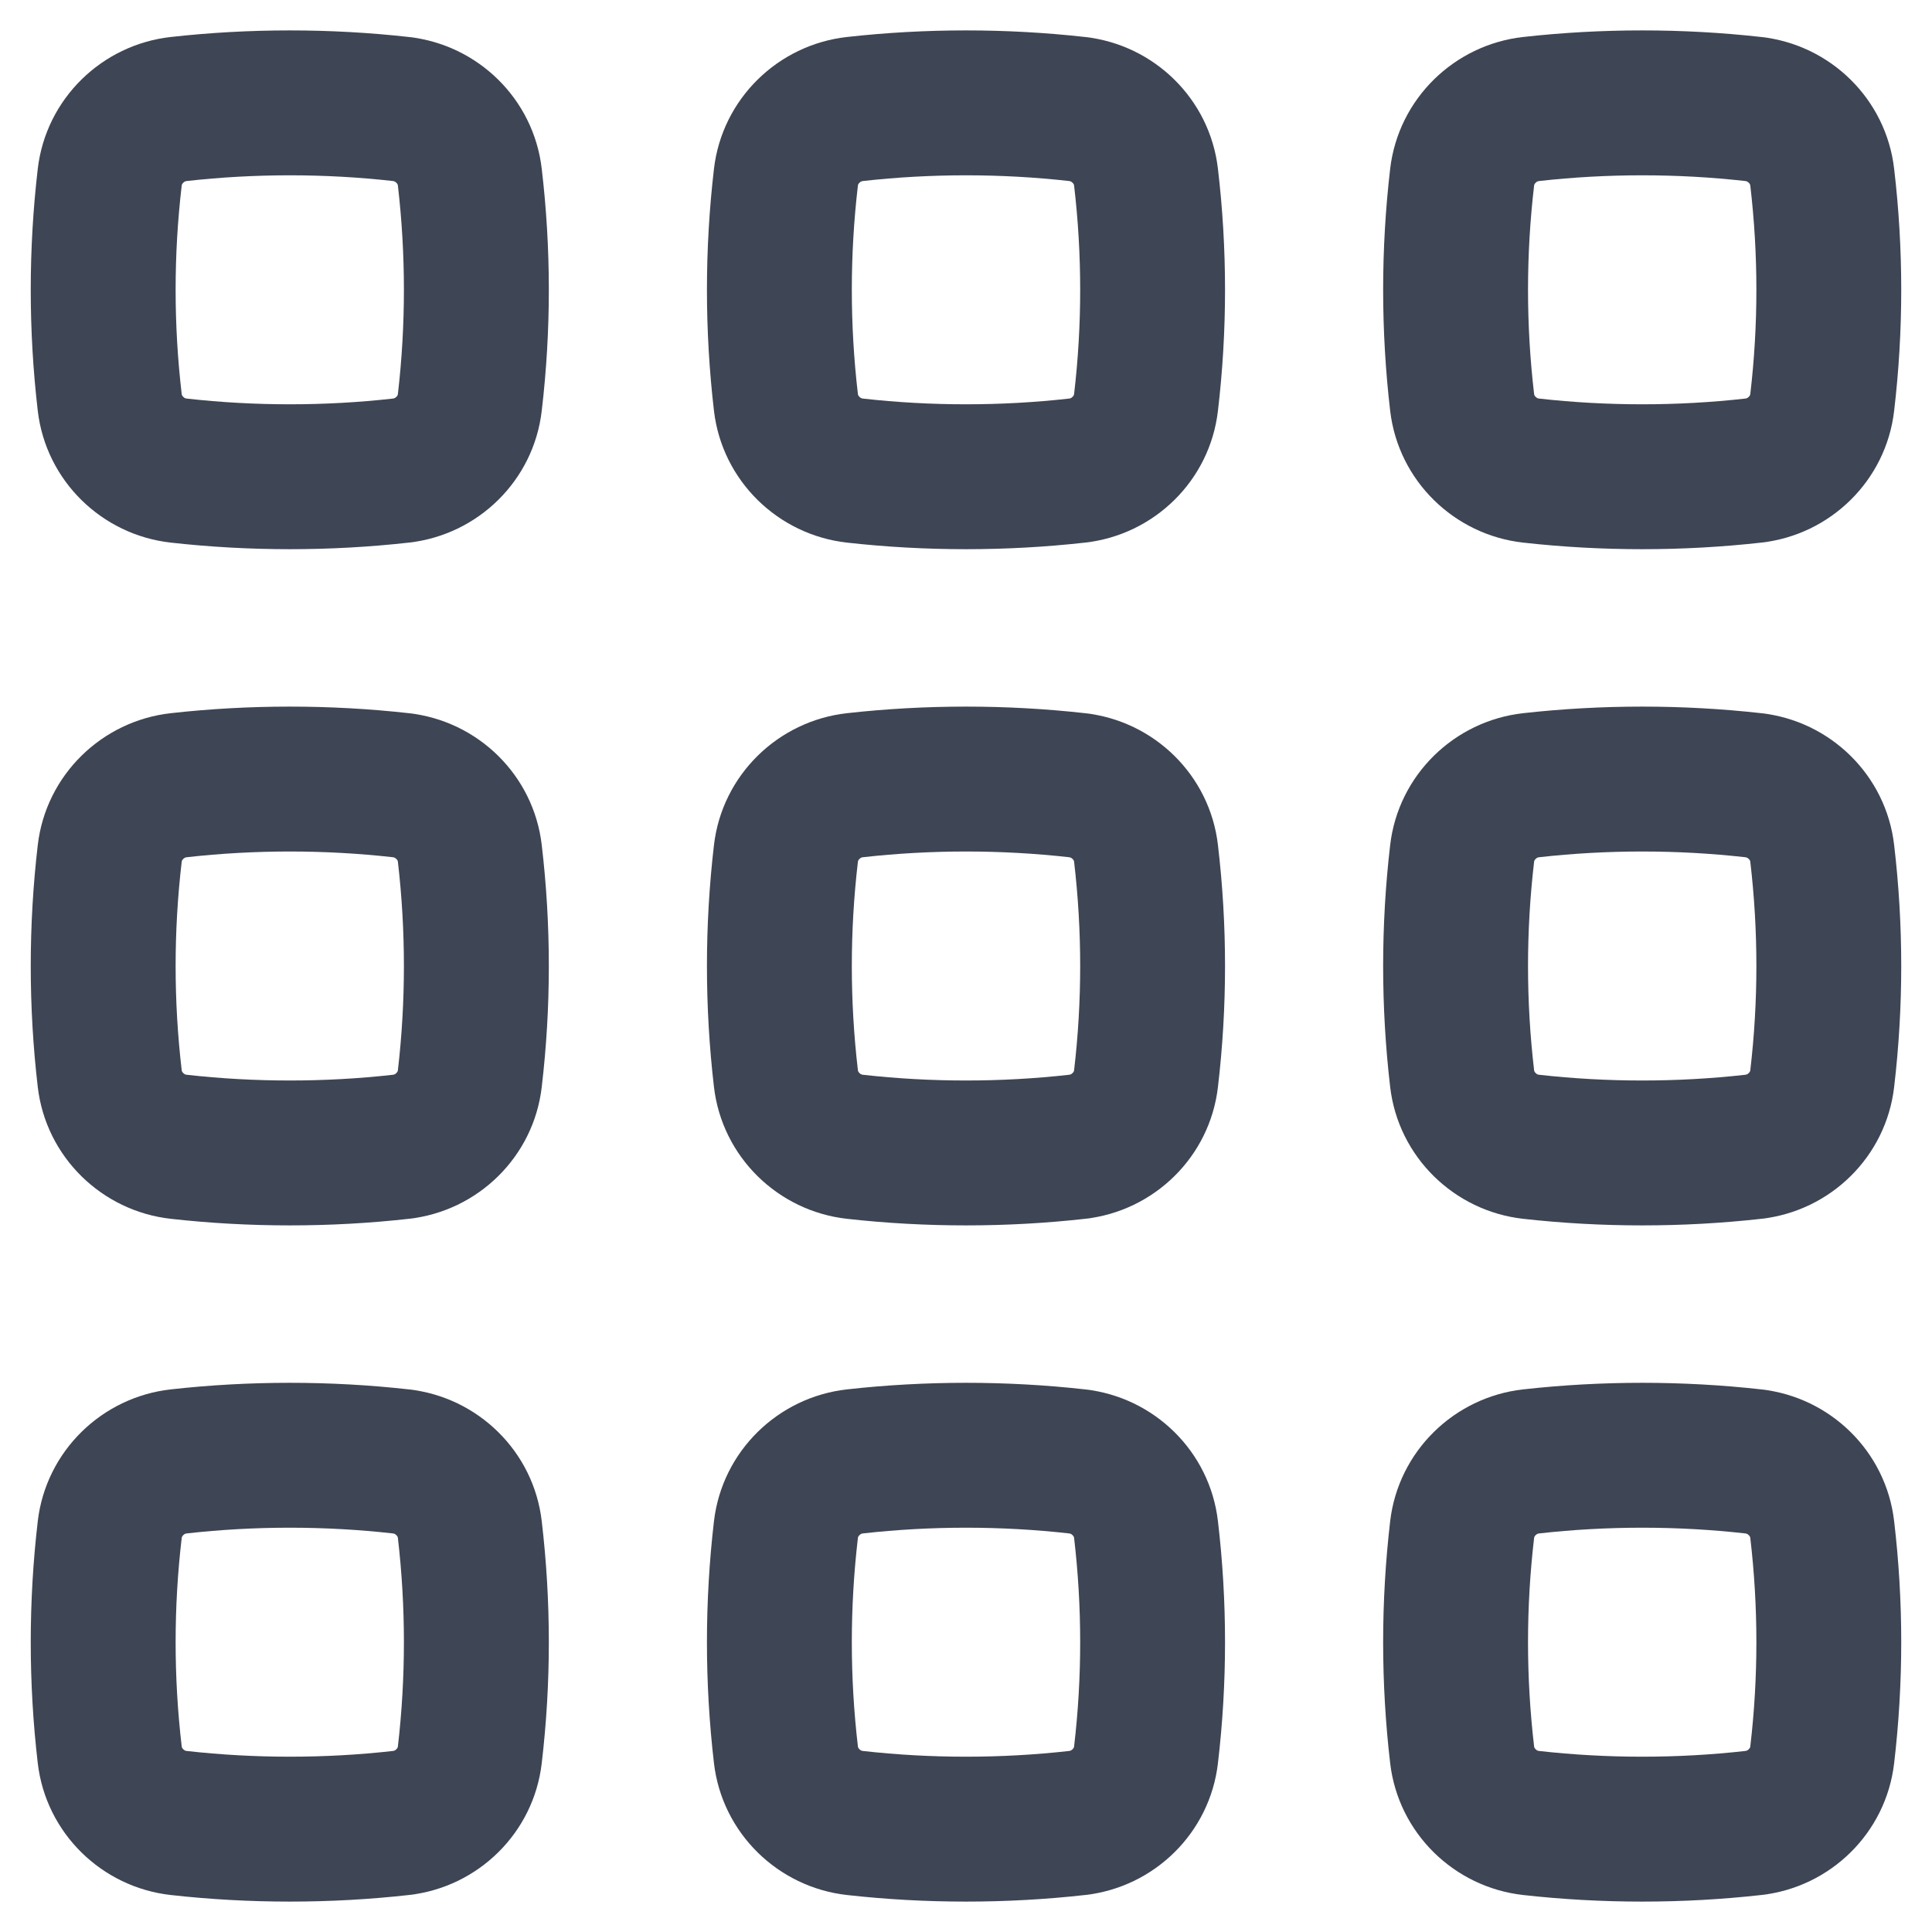 <svg width="20" height="20" viewBox="0 0 20 20" fill="none" xmlns="http://www.w3.org/2000/svg">
<path fill-rule="evenodd" clip-rule="evenodd" d="M4.067 1.874C3.364 1.795 2.636 1.795 1.933 1.874C1.92 1.875 1.907 1.881 1.897 1.892C1.886 1.902 1.882 1.912 1.881 1.921C1.797 2.638 1.797 3.362 1.881 4.079C1.882 4.088 1.886 4.098 1.897 4.108C1.907 4.119 1.92 4.125 1.933 4.126C2.636 4.205 3.364 4.205 4.067 4.126C4.08 4.125 4.093 4.119 4.103 4.108C4.114 4.098 4.118 4.088 4.119 4.079C4.202 3.362 4.202 2.638 4.119 1.921C4.118 1.912 4.114 1.902 4.103 1.892C4.093 1.881 4.08 1.875 4.067 1.874ZM1.767 0.383C2.58 0.292 3.42 0.292 4.233 0.383C4.946 0.463 5.524 1.023 5.608 1.747C5.706 2.579 5.706 3.421 5.608 4.253C5.524 4.977 4.946 5.537 4.233 5.617C3.42 5.708 2.58 5.708 1.767 5.617C1.054 5.537 0.476 4.977 0.391 4.253C0.294 3.421 0.294 2.579 0.391 1.747C0.476 1.023 1.054 0.463 1.767 0.383Z" fill="#3E4554"/>
<path fill-rule="evenodd" clip-rule="evenodd" d="M11.067 1.874C10.364 1.795 9.636 1.795 8.933 1.874C8.92 1.875 8.907 1.881 8.897 1.892C8.886 1.902 8.882 1.912 8.881 1.921C8.797 2.638 8.797 3.362 8.881 4.079C8.882 4.088 8.886 4.098 8.897 4.108C8.907 4.119 8.92 4.125 8.933 4.126C9.636 4.205 10.364 4.205 11.067 4.126C11.08 4.125 11.093 4.119 11.103 4.108C11.114 4.098 11.118 4.088 11.119 4.079C11.203 3.362 11.203 2.638 11.119 1.921C11.118 1.912 11.114 1.902 11.103 1.892C11.093 1.881 11.08 1.875 11.067 1.874ZM8.767 0.383C9.58 0.292 10.42 0.292 11.233 0.383C11.946 0.463 12.524 1.023 12.608 1.747C12.706 2.579 12.706 3.421 12.608 4.253C12.524 4.977 11.946 5.537 11.233 5.617C10.42 5.708 9.58 5.708 8.767 5.617C8.054 5.537 7.476 4.977 7.391 4.253C7.294 3.421 7.294 2.579 7.391 1.747C7.476 1.023 8.054 0.463 8.767 0.383Z" fill="#3E4554"/>
<path fill-rule="evenodd" clip-rule="evenodd" d="M18.067 1.874C17.364 1.795 16.636 1.795 15.933 1.874C15.92 1.875 15.907 1.881 15.897 1.892C15.886 1.902 15.882 1.912 15.881 1.921C15.797 2.638 15.797 3.362 15.881 4.079C15.882 4.088 15.886 4.098 15.897 4.108C15.907 4.119 15.92 4.125 15.933 4.126C16.636 4.205 17.364 4.205 18.067 4.126C18.08 4.125 18.093 4.119 18.103 4.108C18.114 4.098 18.118 4.088 18.119 4.079C18.203 3.362 18.203 2.638 18.119 1.921C18.118 1.912 18.114 1.902 18.103 1.892C18.093 1.881 18.08 1.875 18.067 1.874ZM15.767 0.383C16.58 0.292 17.42 0.292 18.233 0.383C18.946 0.463 19.524 1.023 19.608 1.747C19.706 2.579 19.706 3.421 19.608 4.253C19.524 4.977 18.946 5.537 18.233 5.617C17.42 5.708 16.58 5.708 15.767 5.617C15.054 5.537 14.476 4.977 14.391 4.253C14.294 3.421 14.294 2.579 14.391 1.747C14.476 1.023 15.054 0.463 15.767 0.383Z" fill="#3E4554"/>
<path fill-rule="evenodd" clip-rule="evenodd" d="M4.067 8.874C3.364 8.795 2.636 8.795 1.933 8.874C1.92 8.875 1.907 8.881 1.897 8.892C1.886 8.902 1.882 8.912 1.881 8.921C1.797 9.638 1.797 10.362 1.881 11.079C1.882 11.088 1.886 11.098 1.897 11.108C1.907 11.119 1.92 11.125 1.933 11.126C2.636 11.205 3.364 11.205 4.067 11.126C4.08 11.125 4.093 11.119 4.103 11.108C4.114 11.098 4.118 11.088 4.119 11.079C4.202 10.362 4.202 9.638 4.119 8.921C4.118 8.912 4.114 8.902 4.103 8.892C4.093 8.881 4.08 8.875 4.067 8.874ZM1.767 7.383C2.58 7.292 3.42 7.292 4.233 7.383C4.946 7.463 5.524 8.023 5.608 8.747C5.706 9.579 5.706 10.421 5.608 11.253C5.524 11.977 4.946 12.537 4.233 12.617C3.42 12.708 2.58 12.708 1.767 12.617C1.054 12.537 0.476 11.977 0.391 11.253C0.294 10.421 0.294 9.579 0.391 8.747C0.476 8.023 1.054 7.463 1.767 7.383Z" fill="#3E4554"/>
<path fill-rule="evenodd" clip-rule="evenodd" d="M11.067 8.874C10.364 8.795 9.636 8.795 8.933 8.874C8.92 8.875 8.907 8.881 8.897 8.892C8.886 8.902 8.882 8.912 8.881 8.921C8.797 9.638 8.797 10.362 8.881 11.079C8.882 11.088 8.886 11.098 8.897 11.108C8.907 11.119 8.92 11.125 8.933 11.126C9.636 11.205 10.364 11.205 11.067 11.126C11.08 11.125 11.093 11.119 11.103 11.108C11.114 11.098 11.118 11.088 11.119 11.079C11.203 10.362 11.203 9.638 11.119 8.921C11.118 8.912 11.114 8.902 11.103 8.892C11.093 8.881 11.08 8.875 11.067 8.874ZM8.767 7.383C9.58 7.292 10.42 7.292 11.233 7.383C11.946 7.463 12.524 8.023 12.608 8.747C12.706 9.579 12.706 10.421 12.608 11.253C12.524 11.977 11.946 12.537 11.233 12.617C10.42 12.708 9.58 12.708 8.767 12.617C8.054 12.537 7.476 11.977 7.391 11.253C7.294 10.421 7.294 9.579 7.391 8.747C7.476 8.023 8.054 7.463 8.767 7.383Z" fill="#3E4554"/>
<path fill-rule="evenodd" clip-rule="evenodd" d="M18.067 8.874C17.364 8.795 16.636 8.795 15.933 8.874C15.92 8.875 15.907 8.881 15.897 8.892C15.886 8.902 15.882 8.912 15.881 8.921C15.797 9.638 15.797 10.362 15.881 11.079C15.882 11.088 15.886 11.098 15.897 11.108C15.907 11.119 15.92 11.125 15.933 11.126C16.636 11.205 17.364 11.205 18.067 11.126C18.08 11.125 18.093 11.119 18.103 11.108C18.114 11.098 18.118 11.088 18.119 11.079C18.203 10.362 18.203 9.638 18.119 8.921C18.118 8.912 18.114 8.902 18.103 8.892C18.093 8.881 18.08 8.875 18.067 8.874ZM15.767 7.383C16.58 7.292 17.42 7.292 18.233 7.383C18.946 7.463 19.524 8.023 19.608 8.747C19.706 9.579 19.706 10.421 19.608 11.253C19.524 11.977 18.946 12.537 18.233 12.617C17.42 12.708 16.58 12.708 15.767 12.617C15.054 12.537 14.476 11.977 14.391 11.253C14.294 10.421 14.294 9.579 14.391 8.747C14.476 8.023 15.054 7.463 15.767 7.383Z" fill="#3E4554"/>
<path fill-rule="evenodd" clip-rule="evenodd" d="M4.067 15.874C3.364 15.795 2.636 15.795 1.933 15.874C1.92 15.875 1.907 15.881 1.897 15.892C1.886 15.902 1.882 15.912 1.881 15.921C1.797 16.638 1.797 17.362 1.881 18.079C1.882 18.088 1.886 18.098 1.897 18.108C1.907 18.119 1.92 18.125 1.933 18.126C2.636 18.205 3.364 18.205 4.067 18.126C4.08 18.125 4.093 18.119 4.103 18.108C4.114 18.098 4.118 18.088 4.119 18.079C4.202 17.362 4.202 16.638 4.119 15.921C4.118 15.912 4.114 15.902 4.103 15.892C4.093 15.881 4.08 15.875 4.067 15.874ZM1.767 14.383C2.58 14.292 3.42 14.292 4.233 14.383C4.946 14.463 5.524 15.023 5.608 15.747C5.706 16.579 5.706 17.421 5.608 18.253C5.524 18.977 4.946 19.537 4.233 19.617C3.42 19.708 2.58 19.708 1.767 19.617C1.054 19.537 0.476 18.977 0.391 18.253C0.294 17.421 0.294 16.579 0.391 15.747C0.476 15.023 1.054 14.463 1.767 14.383Z" fill="#3E4554"/>
<path fill-rule="evenodd" clip-rule="evenodd" d="M11.067 15.874C10.364 15.795 9.636 15.795 8.933 15.874C8.92 15.875 8.907 15.881 8.897 15.892C8.886 15.902 8.882 15.912 8.881 15.921C8.797 16.638 8.797 17.362 8.881 18.079C8.882 18.088 8.886 18.098 8.897 18.108C8.907 18.119 8.92 18.125 8.933 18.126C9.636 18.205 10.364 18.205 11.067 18.126C11.08 18.125 11.093 18.119 11.103 18.108C11.114 18.098 11.118 18.088 11.119 18.079C11.203 17.362 11.203 16.638 11.119 15.921C11.118 15.912 11.114 15.902 11.103 15.892C11.093 15.881 11.08 15.875 11.067 15.874ZM8.767 14.383C9.58 14.292 10.42 14.292 11.233 14.383C11.946 14.463 12.524 15.023 12.608 15.747C12.706 16.579 12.706 17.421 12.608 18.253C12.524 18.977 11.946 19.537 11.233 19.617C10.42 19.708 9.58 19.708 8.767 19.617C8.054 19.537 7.476 18.977 7.391 18.253C7.294 17.421 7.294 16.579 7.391 15.747C7.476 15.023 8.054 14.463 8.767 14.383Z" fill="#3E4554"/>
<path fill-rule="evenodd" clip-rule="evenodd" d="M18.067 15.874C17.364 15.795 16.636 15.795 15.933 15.874C15.92 15.875 15.907 15.881 15.897 15.892C15.886 15.902 15.882 15.912 15.881 15.921C15.797 16.638 15.797 17.362 15.881 18.079C15.882 18.088 15.886 18.098 15.897 18.108C15.907 18.119 15.92 18.125 15.933 18.126C16.636 18.205 17.364 18.205 18.067 18.126C18.08 18.125 18.093 18.119 18.103 18.108C18.114 18.098 18.118 18.088 18.119 18.079C18.203 17.362 18.203 16.638 18.119 15.921C18.118 15.912 18.114 15.902 18.103 15.892C18.093 15.881 18.08 15.875 18.067 15.874ZM15.767 14.383C16.58 14.292 17.42 14.292 18.233 14.383C18.946 14.463 19.524 15.023 19.608 15.747C19.706 16.579 19.706 17.421 19.608 18.253C19.524 18.977 18.946 19.537 18.233 19.617C17.42 19.708 16.58 19.708 15.767 19.617C15.054 19.537 14.476 18.977 14.391 18.253C14.294 17.421 14.294 16.579 14.391 15.747C14.476 15.023 15.054 14.463 15.767 14.383Z" fill="#3E4554"/>
</svg>
